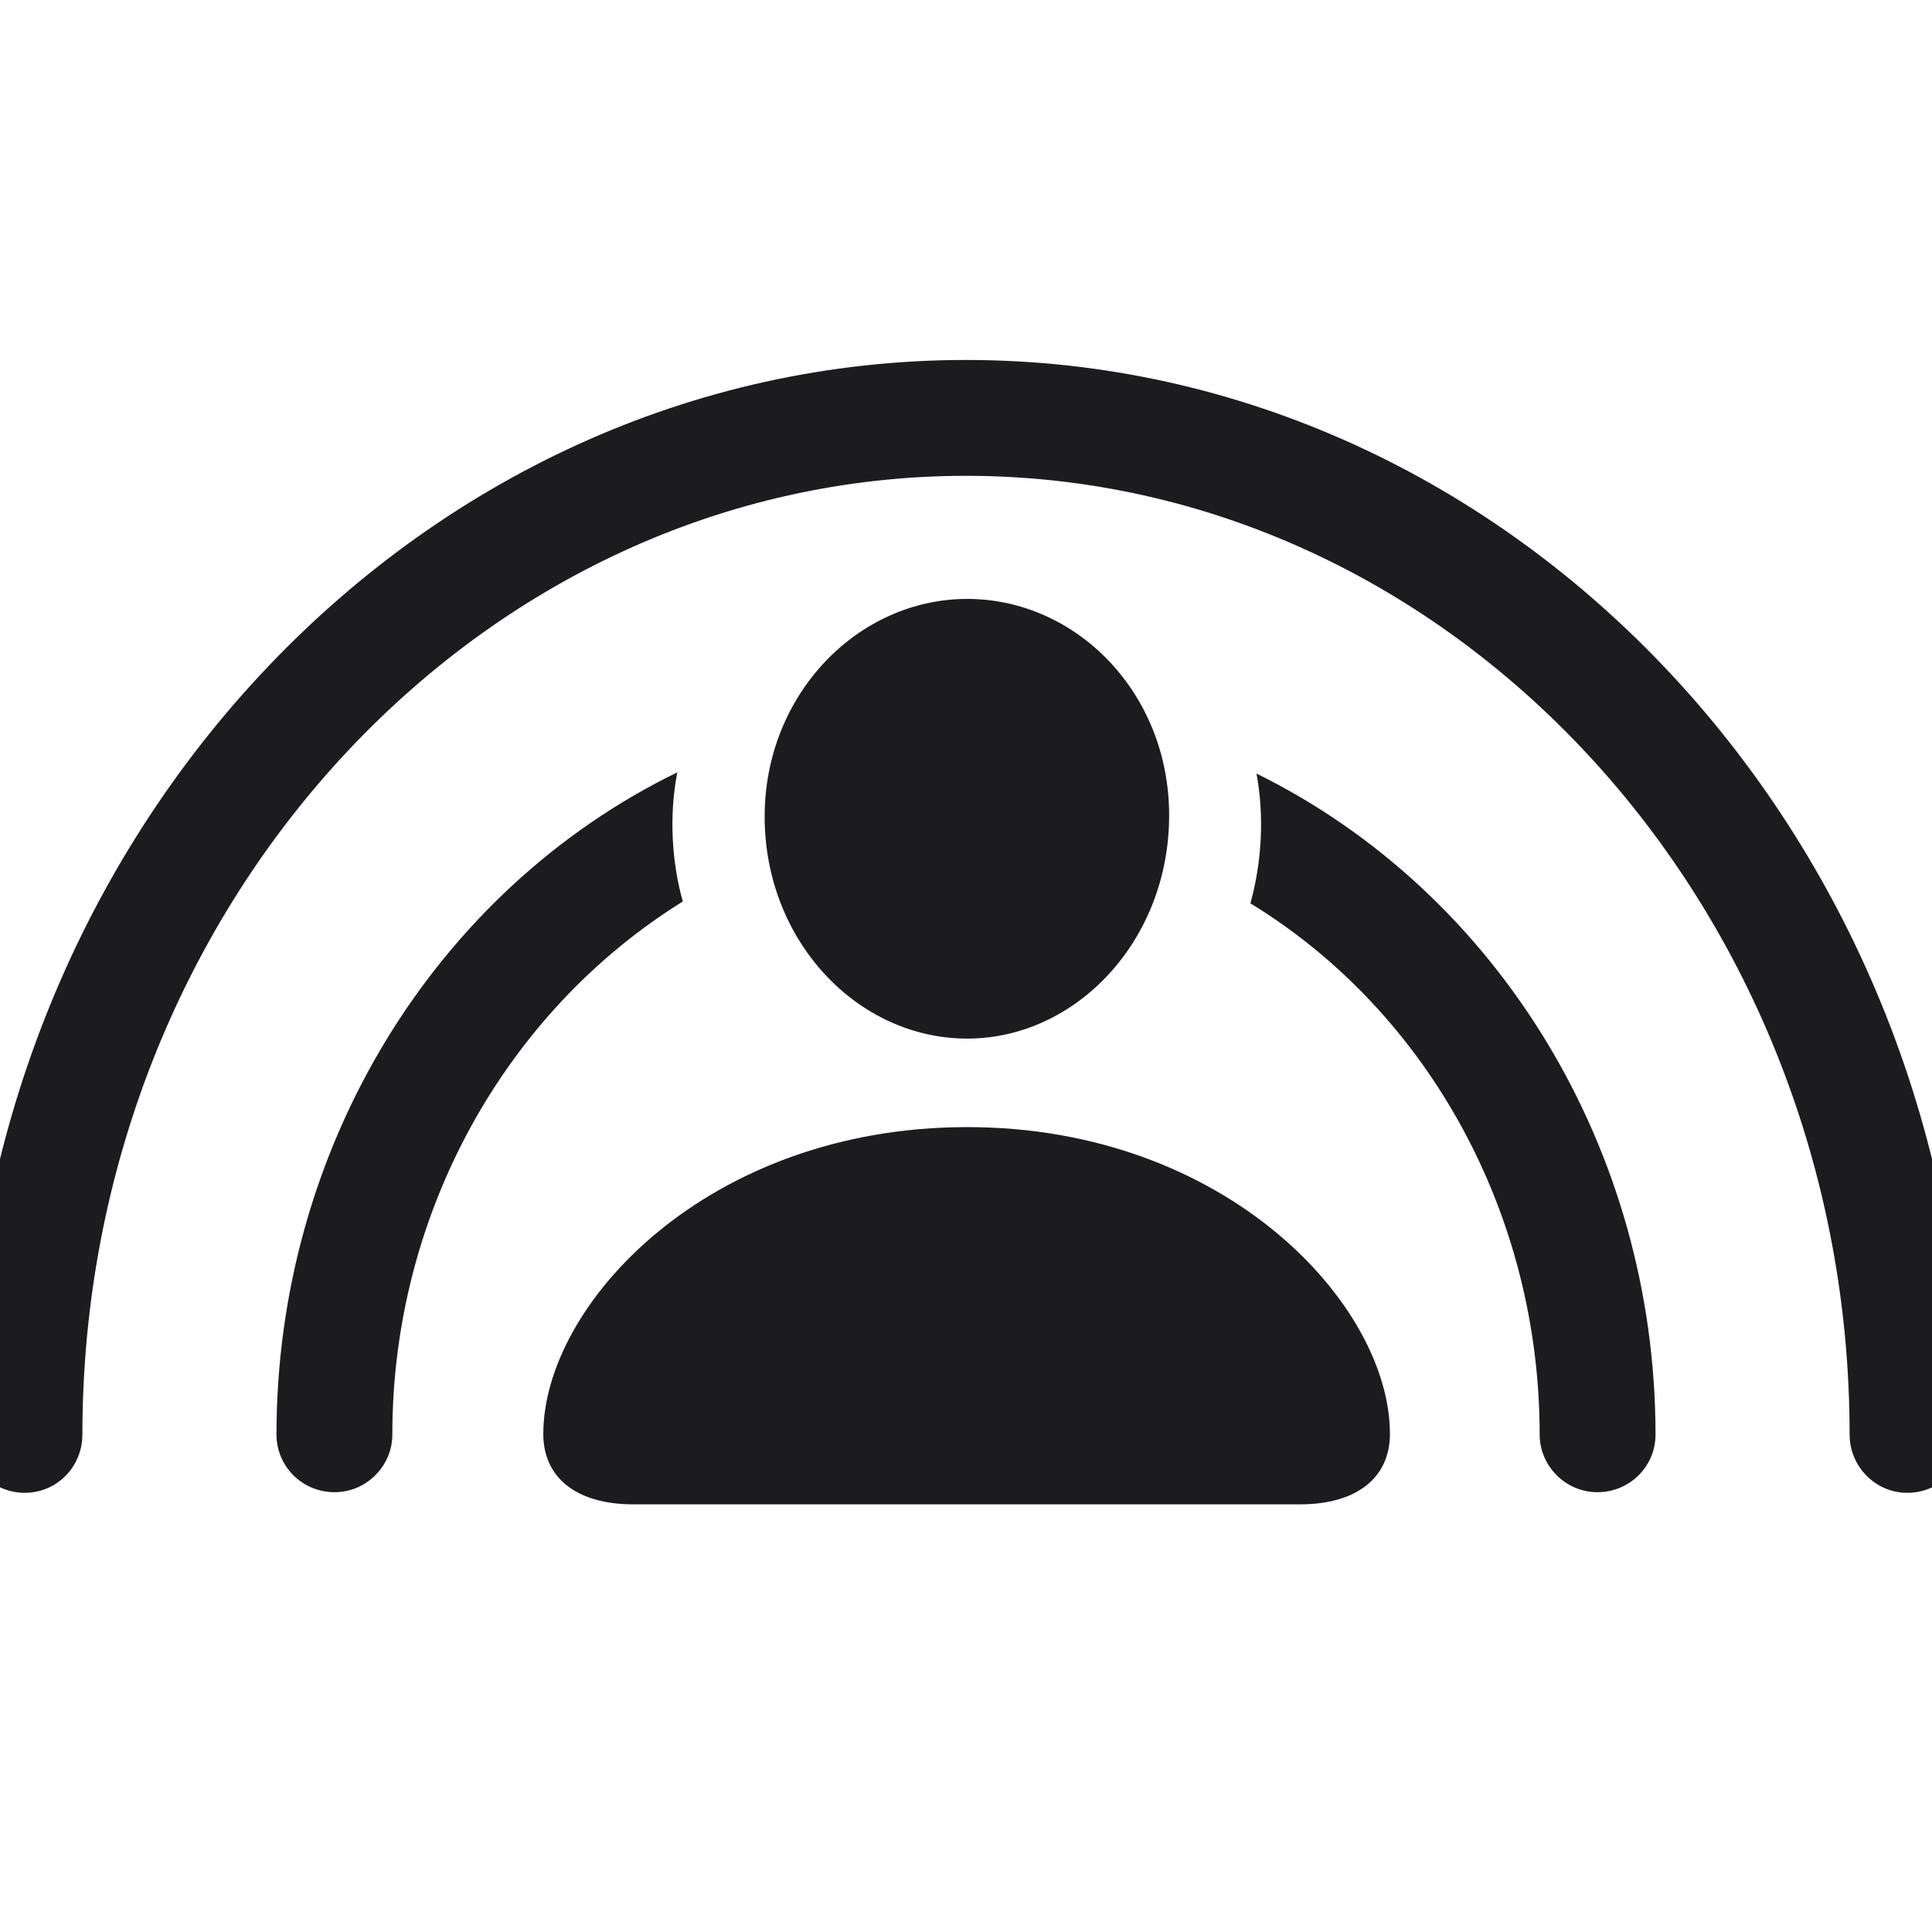 <svg width="28" height="28" viewBox="0 0 28 28" fill="none" xmlns="http://www.w3.org/2000/svg">
<g clip-path="url(#clip0_610_667)">
<path d="M0.359 21.635C0.825 21.635 1.194 21.257 1.194 20.791C1.194 13.145 6.951 6.896 14 6.896C21.058 6.896 26.806 13.145 26.806 20.791C26.806 21.257 27.184 21.635 27.641 21.635C28.115 21.635 28.484 21.257 28.484 20.791C28.484 12.213 21.98 5.217 14 5.217C6.02 5.217 -0.484 12.213 -0.484 20.791C-0.484 21.257 -0.106 21.635 0.359 21.635ZM14.018 15.052C15.591 15.052 16.944 13.637 16.944 11.817C16.944 10.033 15.591 8.68 14.018 8.68C12.435 8.68 11.082 10.06 11.082 11.835C11.082 13.637 12.427 15.052 14.018 15.052ZM4.851 21.626C5.308 21.626 5.686 21.248 5.686 20.791C5.686 17.592 7.32 14.665 9.896 13.065C9.737 12.503 9.693 11.826 9.816 11.193C6.301 12.907 4.007 16.643 4.007 20.791C4.007 21.248 4.376 21.626 4.851 21.626ZM23.149 21.626C23.624 21.626 23.993 21.248 23.993 20.791C23.993 16.66 21.708 12.934 18.21 11.211C18.324 11.826 18.289 12.485 18.122 13.092C20.697 14.665 22.314 17.592 22.314 20.791C22.314 21.248 22.692 21.626 23.149 21.626ZM9.175 21.802H18.843C19.651 21.802 20.144 21.424 20.144 20.782C20.144 18.91 17.77 16.335 14.018 16.335C10.247 16.335 7.874 18.91 7.874 20.782C7.874 21.424 8.366 21.802 9.175 21.802Z" fill="#1C1C1E"/>
</g>
<defs>
<clipPath id="clip0_610_667">
<rect width="28" height="28" fill="white"/>
</clipPath>
</defs>
</svg>
